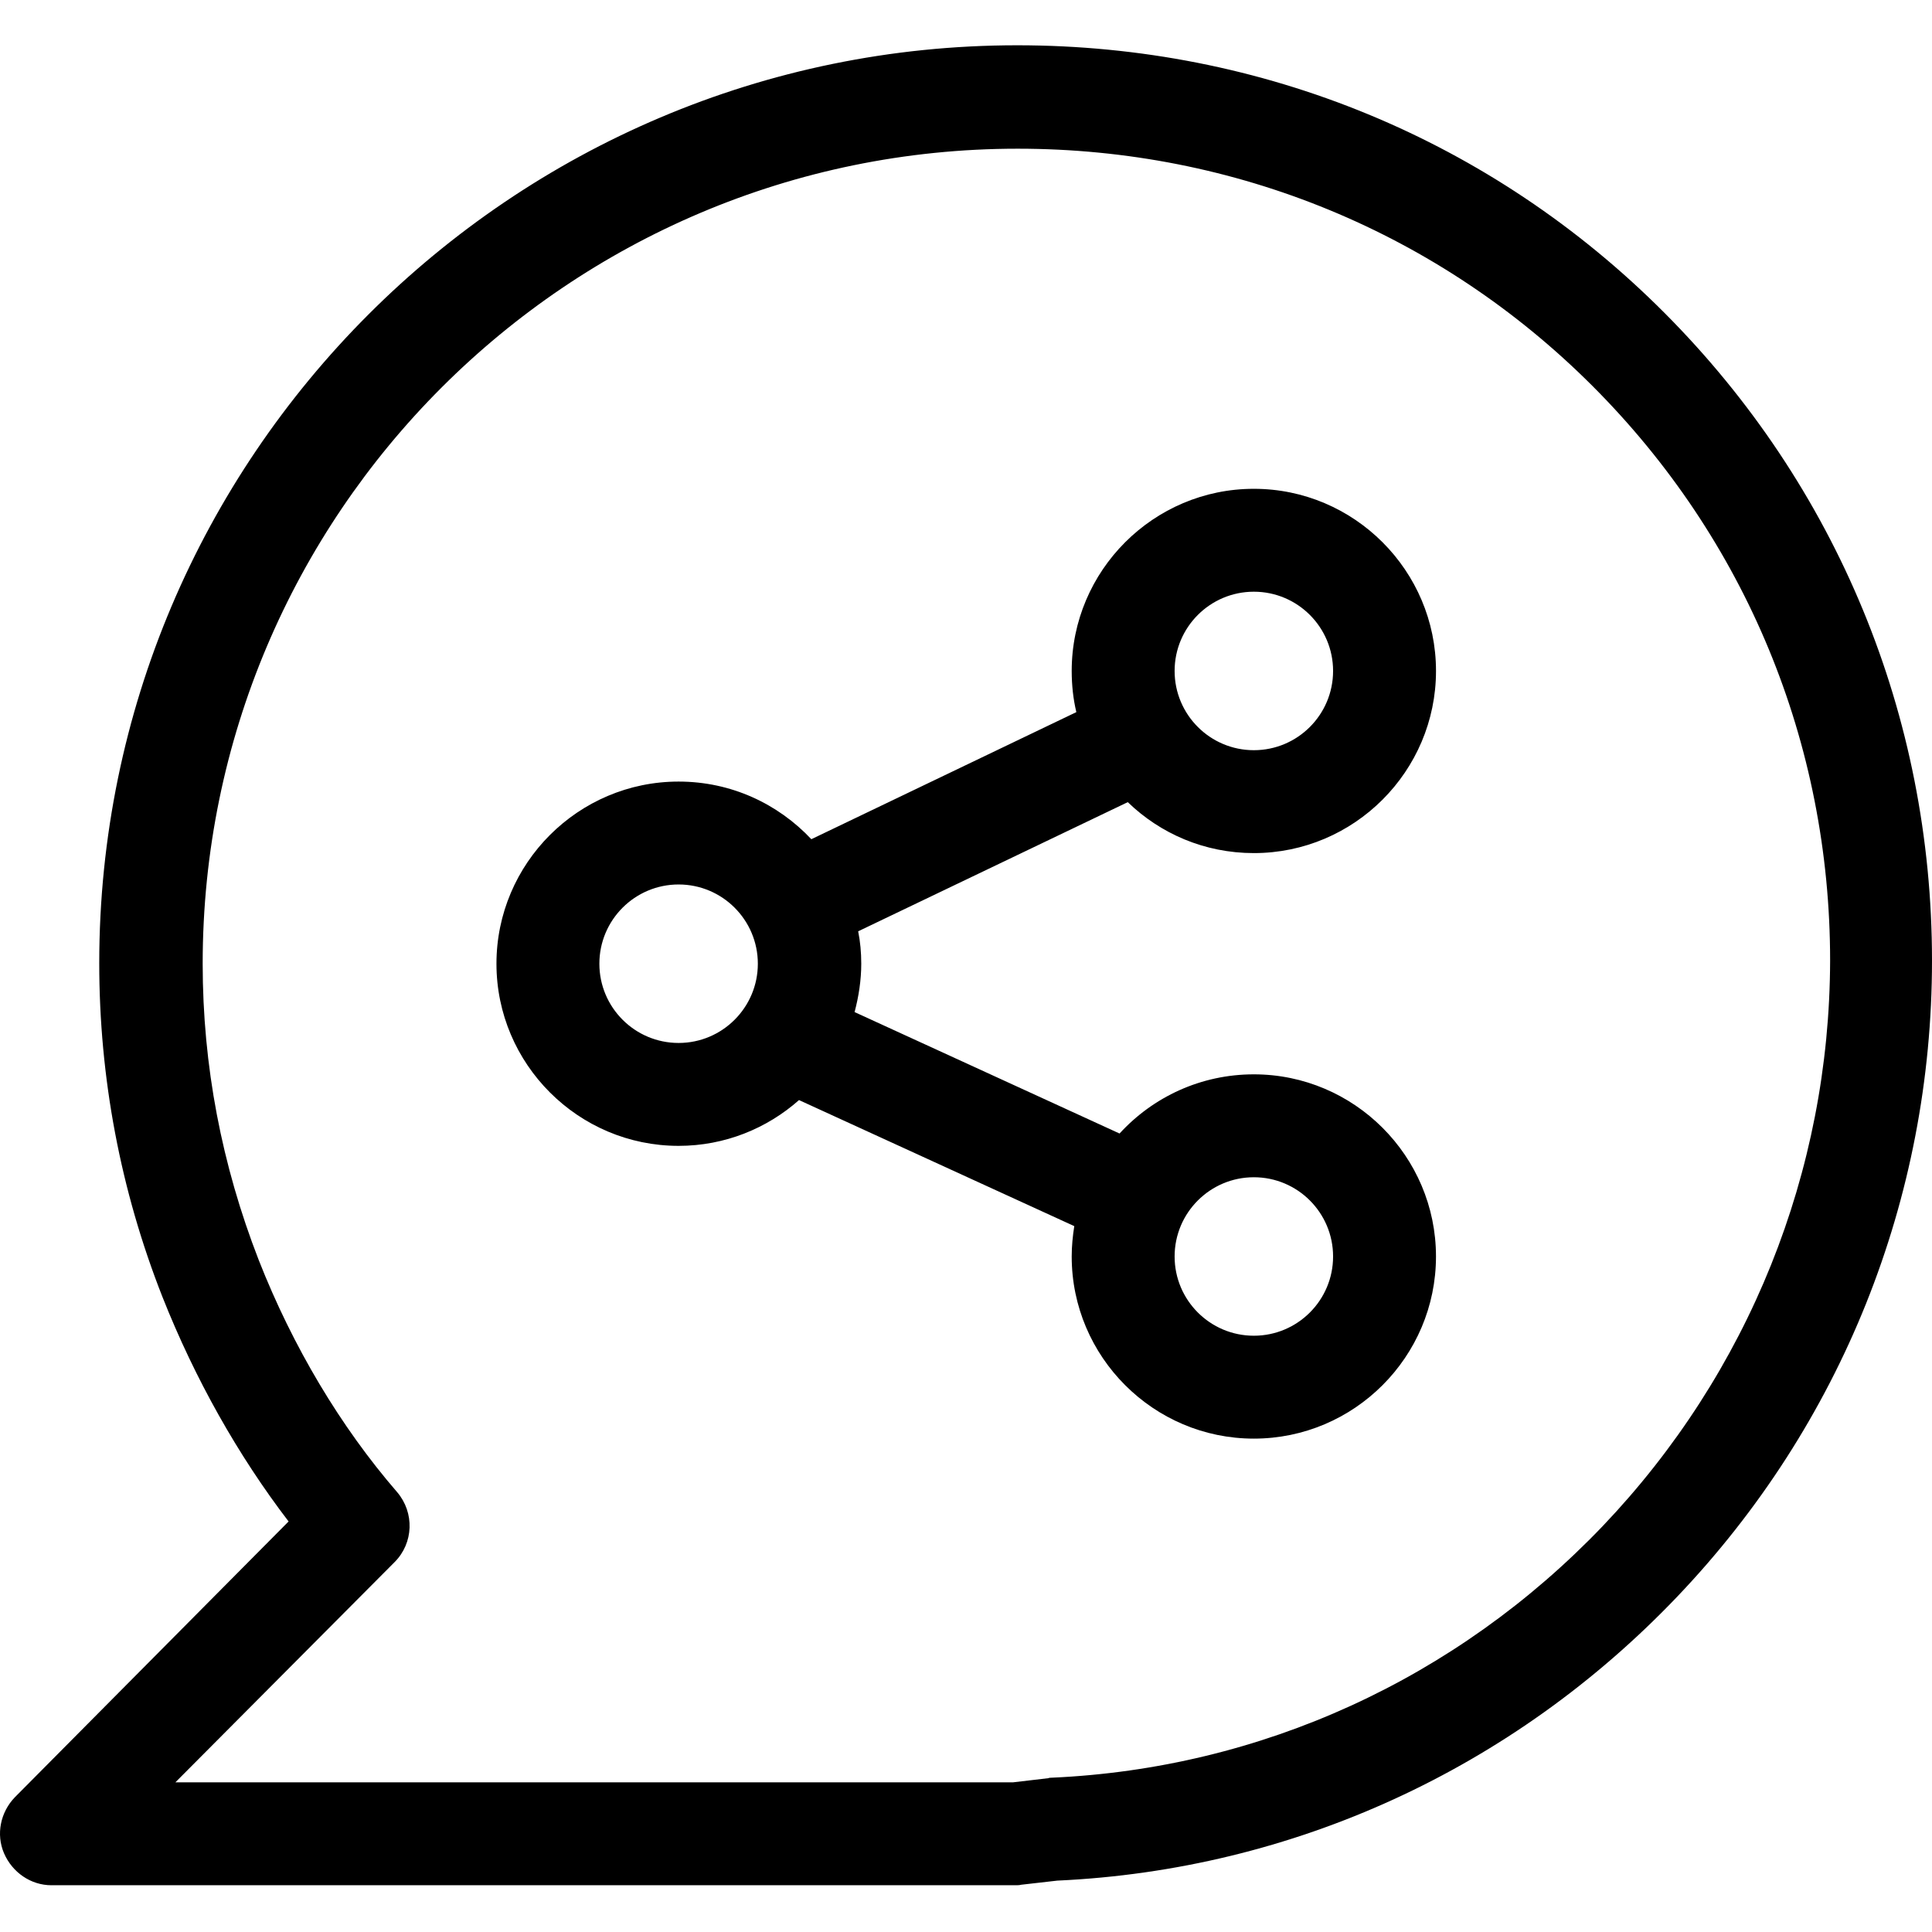 <svg xmlns="http://www.w3.org/2000/svg" height="512pt" version="1.1" viewBox="0 -12 512 512" width="512pt">
<g id="surface1">
<path d="M 332.285 214.078 C 358.871 214.078 380.555 192.398 380.555 165.809 C 380.555 139.219 358.871 117.539 332.285 117.539 C 305.695 117.539 284.012 139.219 284.012 165.809 C 284.012 169.625 284.422 173.309 285.242 176.719 L 215.016 210.398 C 206.152 200.988 193.746 195.125 179.836 195.125 C 153.246 195.125 131.566 216.805 131.566 243.395 C 131.566 269.984 153.246 291.664 179.836 291.664 C 192.109 291.664 203.289 287.027 211.746 279.531 L 284.695 312.938 C 284.285 315.527 284.012 318.254 284.012 320.98 C 284.012 347.57 305.691 369.25 332.281 369.25 C 358.871 369.25 380.551 347.57 380.551 320.98 C 380.551 294.391 358.871 272.711 332.281 272.711 C 318.238 272.711 305.559 278.711 296.695 288.395 L 226.473 256.211 C 227.562 252.121 228.242 247.758 228.242 243.395 C 228.242 240.395 227.973 237.531 227.426 234.805 L 298.875 200.578 C 307.469 208.898 319.191 214.078 332.285 214.078 Z M 332.285 299.984 C 343.875 299.984 353.281 309.391 353.281 320.98 C 353.281 332.574 343.875 341.98 332.285 341.98 C 320.691 341.98 311.285 332.574 311.285 320.98 C 311.285 309.391 320.695 299.984 332.285 299.984 Z M 179.84 264.395 C 168.246 264.395 158.84 254.984 158.84 243.395 C 158.84 231.805 168.246 222.395 179.84 222.395 C 191.43 222.395 200.836 231.805 200.836 243.395 C 200.836 254.984 191.43 264.395 179.84 264.395 Z M 332.285 144.809 C 343.875 144.809 353.281 154.219 353.281 165.809 C 353.281 177.398 343.875 186.809 332.285 186.809 C 320.691 186.809 311.285 177.398 311.285 165.809 C 311.285 154.219 320.695 144.809 332.285 144.809 Z M 332.285 144.809 " style=" stroke:none;fill-rule:nonzero;fill:rgb(0%,0%,0%);fill-opacity:1;" />
<path d="M 269.559 0 C 135.387 0 26.301 109.223 26.301 243.258 C 26.301 273.531 31.891 303.391 43.074 331.754 C 51.664 353.434 63.117 373.75 76.48 391.203 L 3.938 464.293 C 0.121 468.246 -1.105 474.109 1.074 479.152 C 3.258 484.199 8.168 487.609 13.621 487.609 L 269.152 487.609 C 269.695 487.609 270.105 487.609 270.652 487.473 L 280.195 486.383 C 342.645 483.516 400.871 456.793 444.367 411.25 C 488 365.57 512 305.574 512 242.578 C 512 177.672 486.773 116.719 441.094 70.906 C 395.418 25.09 334.465 0 269.559 0 Z M 424.734 392.43 C 386.008 432.93 334.191 456.656 278.695 459.109 C 278.422 459.109 278.148 459.109 277.742 459.246 L 268.469 460.336 L 46.48 460.336 L 104.57 401.977 C 109.613 396.93 109.887 388.887 105.25 383.434 C 90.254 366.113 77.57 344.844 68.57 321.938 C 58.754 296.711 53.711 270.395 53.711 243.395 C 53.711 124.219 150.52 27.406 269.695 27.406 C 327.375 27.406 381.508 49.77 422.004 90.266 C 462.641 130.902 485 184.898 485 242.578 C 484.867 298.484 463.457 351.797 424.734 392.43 Z M 424.734 392.43 " style=" stroke:none;fill-rule:nonzero;fill:rgb(0%,0%,0%);fill-opacity:1;" />
</g>
</svg>